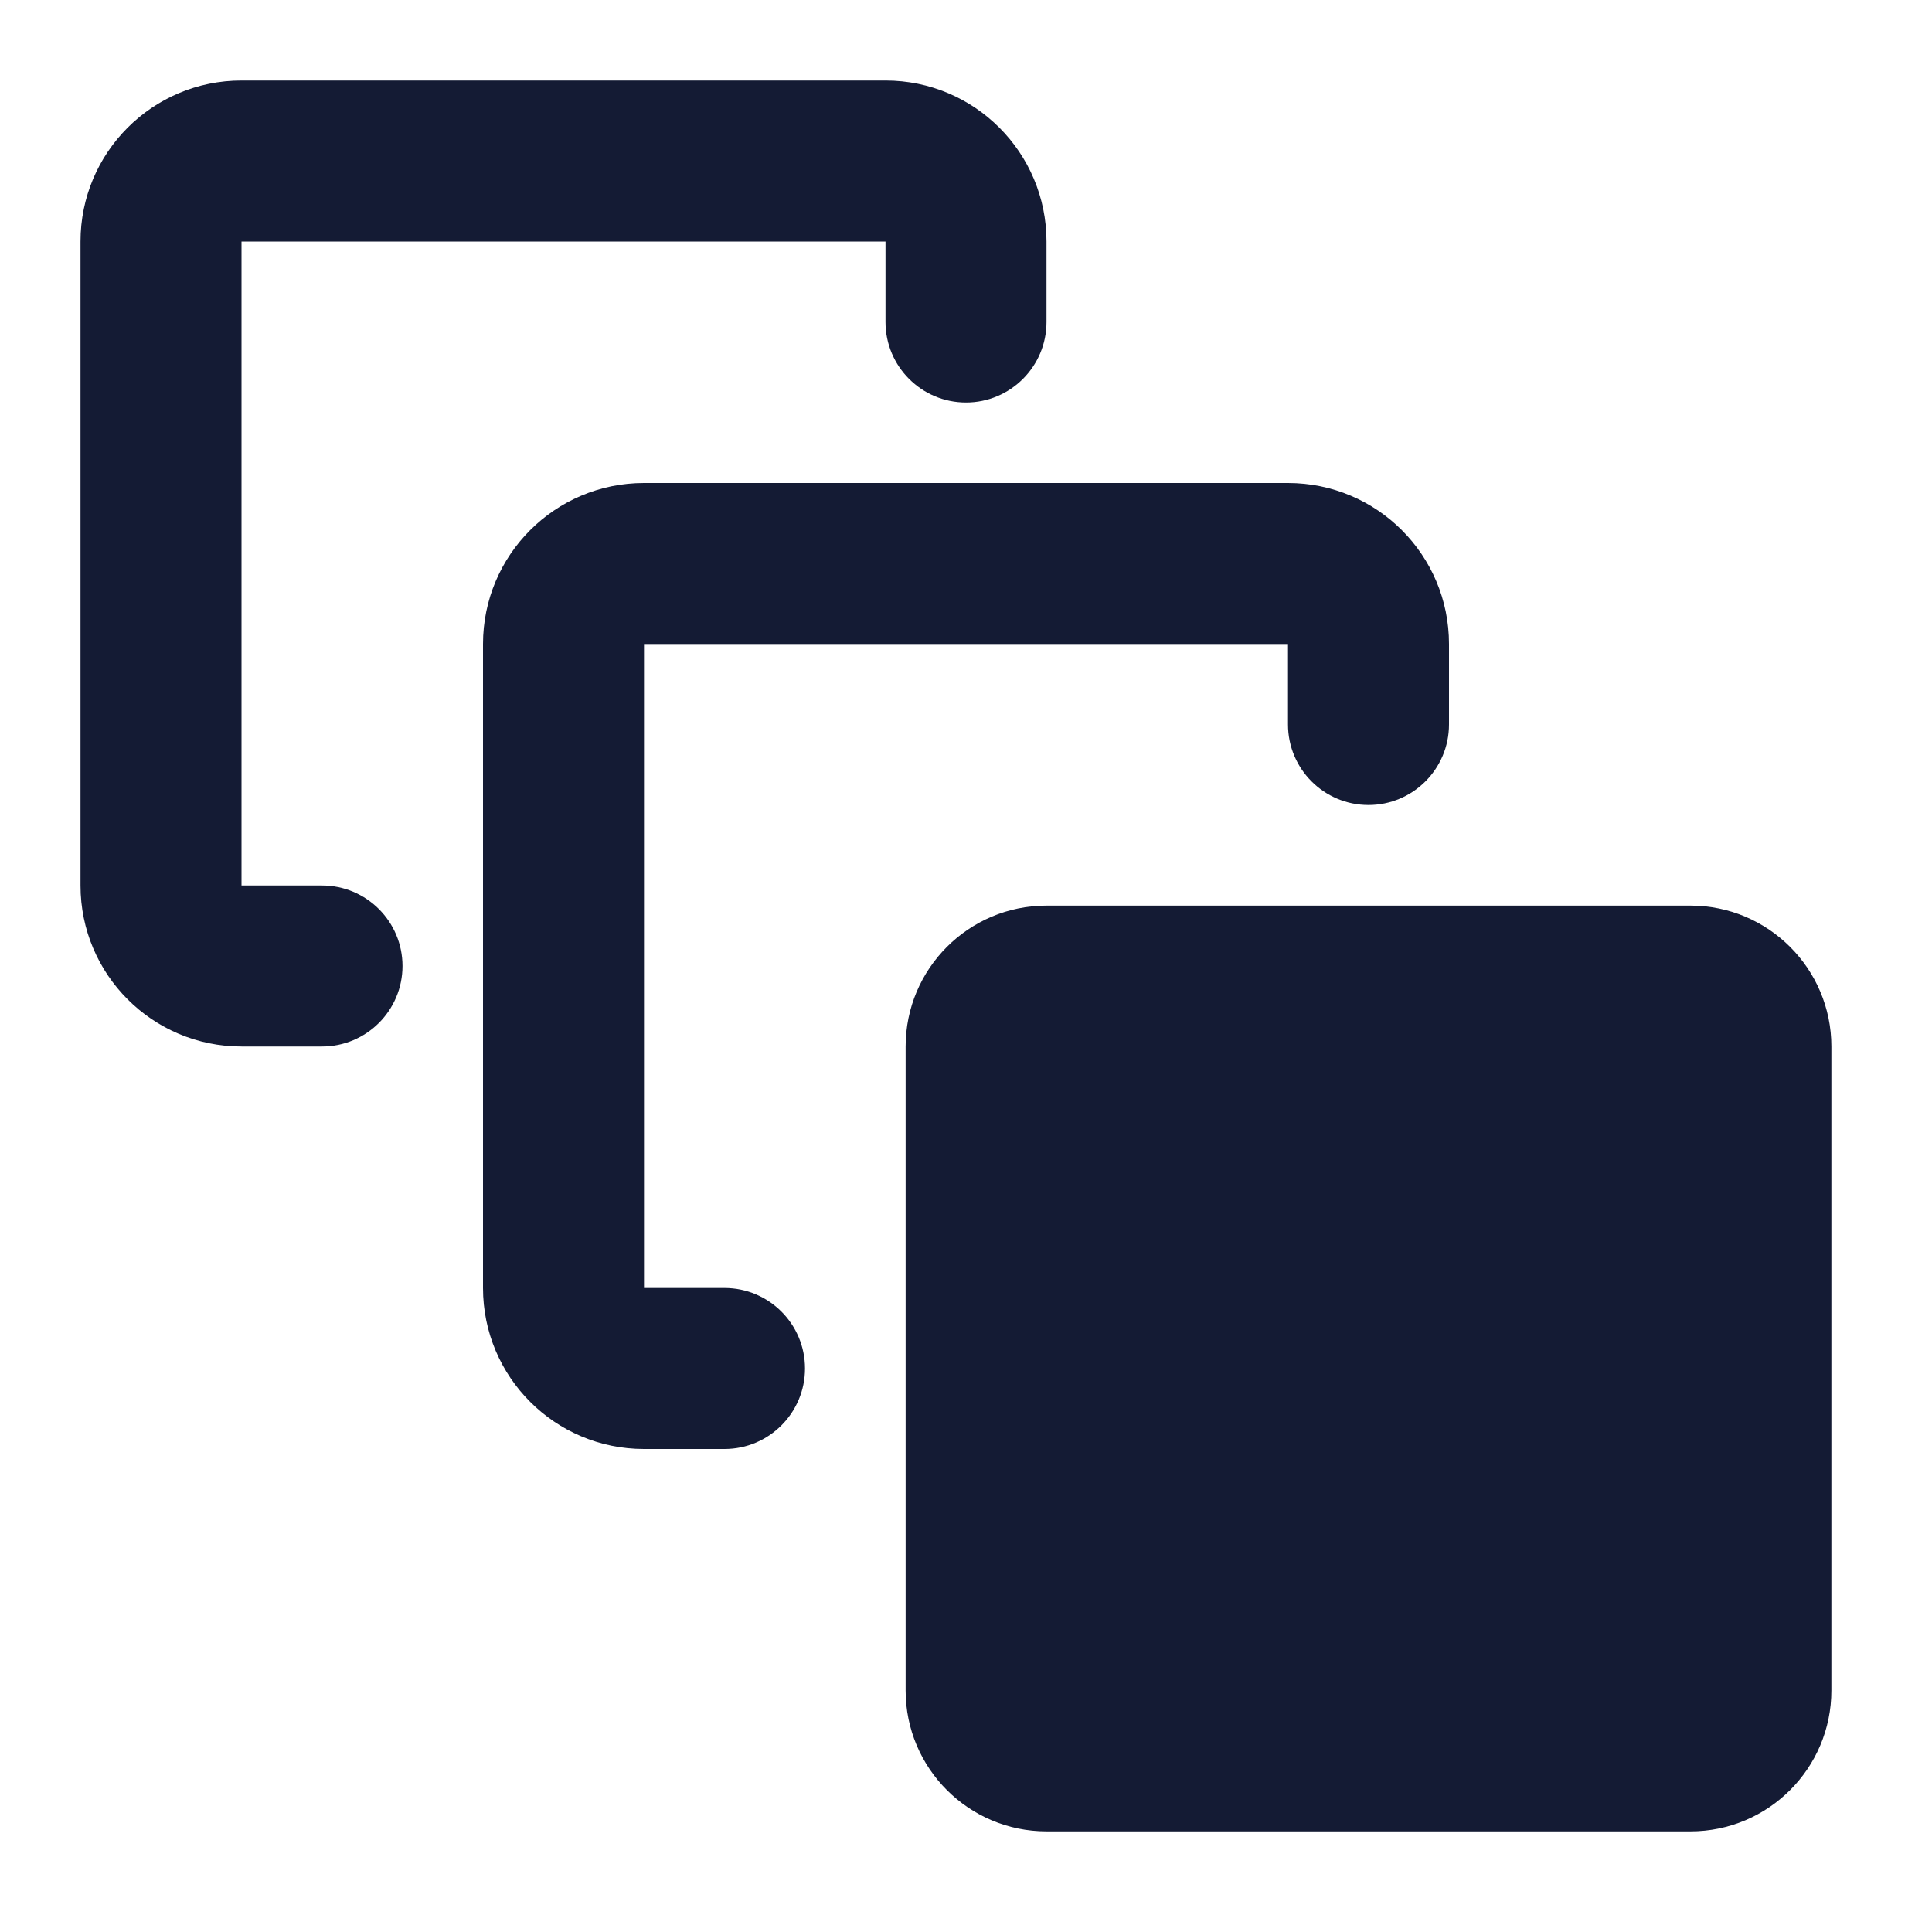 <svg width="24" height="24" viewBox="0 0 24 24" fill="none" xmlns="http://www.w3.org/2000/svg">
<path fill-rule="evenodd" clip-rule="evenodd" d="M3 1C1.895 1 1 1.895 1 3V11C1 12.105 1.895 13 3 13H4C4.552 13 5 12.552 5 12C5 11.448 4.552 11 4 11H3V3H11V4C11 4.552 11.448 5 12 5C12.552 5 13 4.552 13 4V3C13 1.895 12.105 1 11 1H3ZM6 8C6 6.895 6.895 6 8 6H16C17.105 6 18 6.895 18 8V9C18 9.552 17.552 10 17 10C16.448 10 16 9.552 16 9V8H8V16H9C9.552 16 10 16.448 10 17C10 17.552 9.552 18 9 18H8C6.895 18 6 17.105 6 16V8ZM11.25 13C11.25 12.034 12.034 11.25 13 11.25H21C21.966 11.25 22.75 12.034 22.75 13V21C22.75 21.966 21.966 22.75 21 22.75H13C12.034 22.75 11.25 21.966 11.25 21V13Z" fill="#141B34"/>
</svg>
